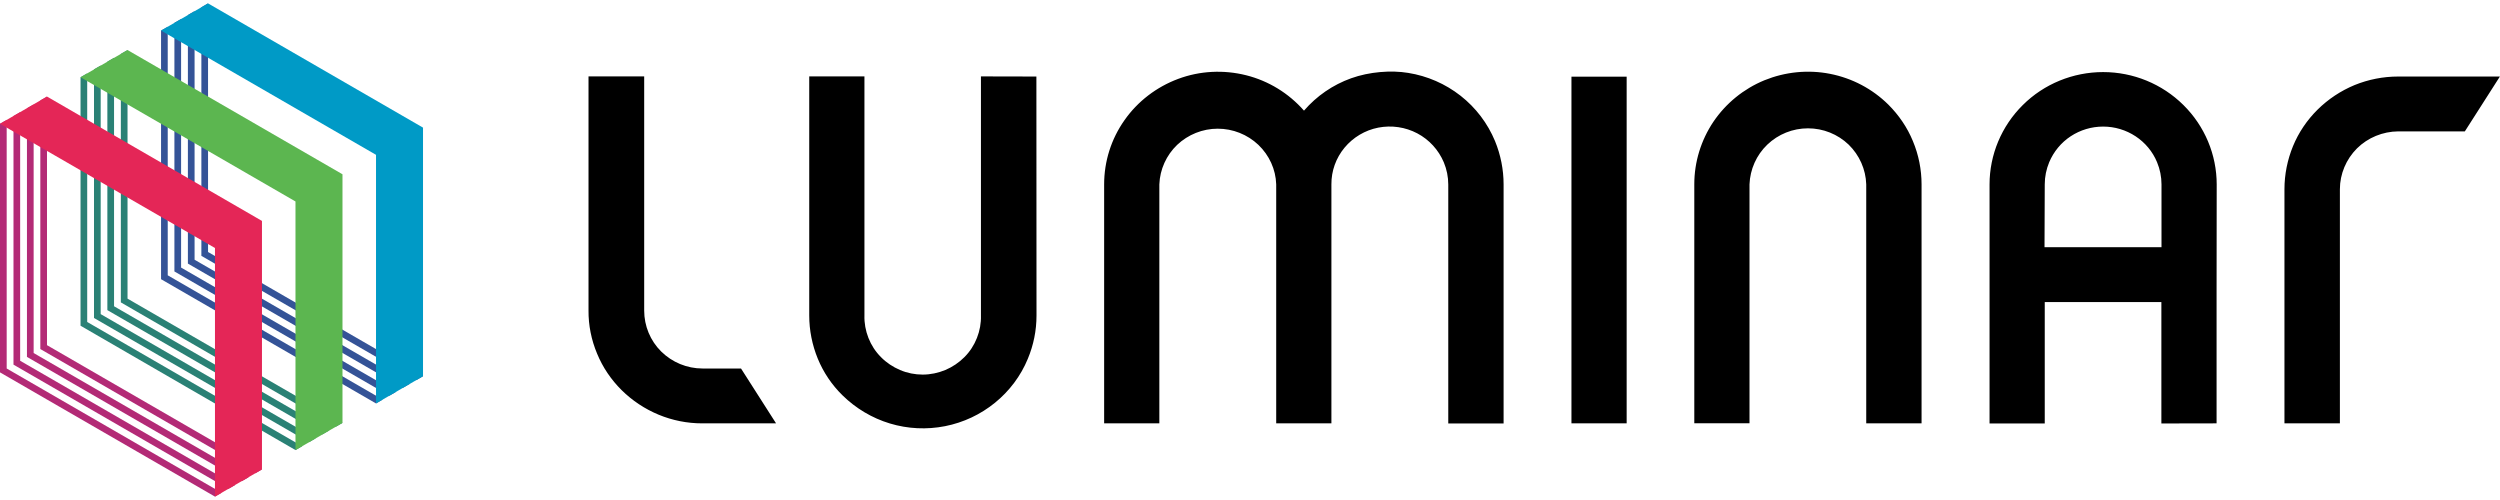 <svg width="160" height="32" viewBox="0 0 160 32" fill="none" xmlns="http://www.w3.org/2000/svg">
<g clip-path="url(#clip0_112_6315)">
<path d="M5.154 4.943L5.581 4.695V20.606L19.339 28.558L18.911 28.805L5.154 20.846V4.943Z" fill="#2A8175"/>
<path d="M6.016 4.44L6.444 4.193V20.103L20.201 28.055L19.774 28.302L6.016 20.351V4.44Z" fill="#2A8175"/>
<path d="M6.871 3.945L7.299 3.698V19.601L21.057 27.552L20.629 27.8L6.871 19.848V3.945Z" fill="#2A8175"/>
<path d="M7.734 3.45L8.162 3.202V19.113L21.919 27.065L21.492 27.312L7.734 19.353V3.45Z" fill="#2A8175"/>
<path d="M10.307 1.957L10.735 1.71V17.62L24.492 25.572L24.065 25.82L10.307 17.868V1.957Z" fill="#345397"/>
<path d="M11.162 1.462L11.59 1.215V17.125L25.348 25.077L24.92 25.325L11.162 17.373V1.462Z" fill="#345397"/>
<path d="M12.025 0.959L12.453 0.712V16.623L26.21 24.574L25.783 24.822L12.025 16.87V0.959Z" fill="#345397"/>
<path d="M12.888 0.464L13.315 0.217V16.128L27.073 24.079L26.645 24.327L12.888 16.375V0.464Z" fill="#345397"/>
<path d="M5.154 4.943L18.911 12.894V28.805L21.919 27.065V11.154L8.162 3.202L5.154 4.943Z" fill="#5CB650"/>
<path d="M10.307 1.957L24.065 9.909V25.82L27.073 24.079V8.168L13.315 0.217L10.307 1.957Z" fill="#009AC6"/>
<path d="M0 7.921L0.428 7.673V23.584L14.185 31.536L13.758 31.783L0 23.832V7.921Z" fill="#B32A76"/>
<path d="M0.863 7.426L1.29 7.178V23.089L15.048 31.041L14.621 31.288L0.863 23.337V7.426Z" fill="#B32A76"/>
<path d="M1.725 6.931L2.153 6.683V22.594L15.911 30.546L15.483 30.793L1.725 22.841V6.931Z" fill="#B32A76"/>
<path d="M2.581 6.428L3.008 6.18V22.091L16.766 30.043L16.338 30.29L2.581 22.339V6.428Z" fill="#B32A76"/>
<path d="M0 7.921L13.758 15.872V31.783L16.766 30.043V14.139L3.008 6.18L0 7.921Z" fill="#E42657"/>
<path d="M141.861 27.095V18.73L141.869 11.807C141.869 9.901 141.104 8.071 139.738 6.721C138.373 5.37 136.528 4.613 134.6 4.613C132.672 4.613 130.819 5.37 129.461 6.721C128.096 8.071 127.331 9.901 127.331 11.807V27.102H130.864V19.331H138.328V27.102L141.861 27.095ZM130.864 11.799C130.864 11.312 130.962 10.831 131.149 10.381C131.434 9.706 131.907 9.129 132.522 8.723C133.137 8.318 133.857 8.101 134.6 8.101C135.343 8.101 136.063 8.318 136.678 8.723C137.293 9.129 137.773 9.706 138.051 10.381C138.238 10.831 138.336 11.312 138.336 11.799V15.82H130.849L130.864 11.799ZM122.98 27.095V11.799C122.98 10.854 122.793 9.909 122.425 9.031C122.065 8.153 121.525 7.366 120.85 6.691C119.829 5.685 118.539 5.003 117.121 4.725C115.711 4.448 114.248 4.598 112.921 5.138C111.593 5.685 110.46 6.608 109.657 7.793C108.862 8.979 108.435 10.366 108.435 11.792V27.087H111.968V11.799C112.005 10.839 112.41 9.924 113.108 9.256C113.806 8.588 114.736 8.213 115.711 8.213C116.686 8.213 117.616 8.588 118.314 9.256C119.004 9.931 119.409 10.839 119.439 11.799V27.095H122.98ZM96.23 27.095V11.799C96.23 10.854 96.042 9.909 95.682 9.031C95.209 7.891 94.452 6.893 93.477 6.128C92.501 5.363 91.346 4.86 90.123 4.665C89.036 4.485 87.64 4.59 86.47 5.01C85.3 5.43 84.265 6.143 83.455 7.081C82.479 5.97 81.189 5.175 79.749 4.815C78.308 4.455 76.793 4.53 75.405 5.048C74.018 5.565 72.817 6.481 71.97 7.688C71.115 8.896 70.665 10.329 70.665 11.799V27.095H74.198V11.799C74.235 10.839 74.648 9.931 75.338 9.271C76.036 8.611 76.966 8.236 77.933 8.236C78.901 8.236 79.831 8.603 80.537 9.271C81.234 9.939 81.647 10.839 81.677 11.799V27.095H85.21V11.799C85.202 10.944 85.502 10.111 86.05 9.451C86.598 8.791 87.363 8.333 88.21 8.168C89.058 8.003 89.943 8.131 90.709 8.536C91.474 8.941 92.066 9.594 92.404 10.389C92.591 10.839 92.689 11.319 92.689 11.807V27.102H96.23V27.095ZM62.78 4.89V20.186C62.795 20.681 62.705 21.169 62.525 21.626C62.345 22.084 62.075 22.504 61.723 22.856C61.37 23.209 60.958 23.486 60.5 23.681C60.042 23.869 59.547 23.974 59.052 23.974C58.557 23.974 58.062 23.877 57.604 23.681C57.147 23.486 56.727 23.209 56.382 22.856C56.029 22.504 55.759 22.084 55.579 21.626C55.399 21.169 55.309 20.673 55.324 20.186V4.89H51.791V20.186C51.791 21.139 51.978 22.076 52.338 22.954C52.698 23.832 53.238 24.634 53.921 25.302C54.769 26.134 55.811 26.757 56.952 27.102C58.092 27.447 59.307 27.507 60.485 27.275C61.663 27.042 62.758 26.525 63.681 25.774C64.603 25.024 65.331 24.057 65.781 22.961C66.148 22.084 66.336 21.146 66.336 20.201V19.818L66.329 4.898L62.78 4.89ZM100.573 4.905V27.095H104.106V4.905H100.573ZM41.228 4.89V19.878C41.228 20.861 41.619 21.806 42.316 22.496C43.014 23.186 43.967 23.584 44.957 23.584H47.425L49.668 27.095H44.942C43.981 27.095 43.036 26.907 42.151 26.54C41.266 26.172 40.463 25.639 39.788 24.972C39.113 24.304 38.573 23.509 38.213 22.631C37.845 21.754 37.658 20.816 37.665 19.871V4.89H41.228ZM146.205 27.095V12.114C146.205 11.169 146.392 10.231 146.752 9.354C147.112 8.476 147.653 7.681 148.328 7.013C149.003 6.346 149.806 5.813 150.691 5.445C151.576 5.085 152.521 4.898 153.481 4.898H159.993L157.75 8.408H153.489C152.499 8.416 151.546 8.806 150.848 9.496C150.151 10.194 149.753 11.132 149.753 12.114V27.095H146.205Z" fill="black"/>
</g>
<defs>
<clipPath id="clip0_112_6315">
<rect width="160" height="31.566" fill="white" transform="translate(0 0.217)"/>
</clipPath>
</defs>
</svg>
